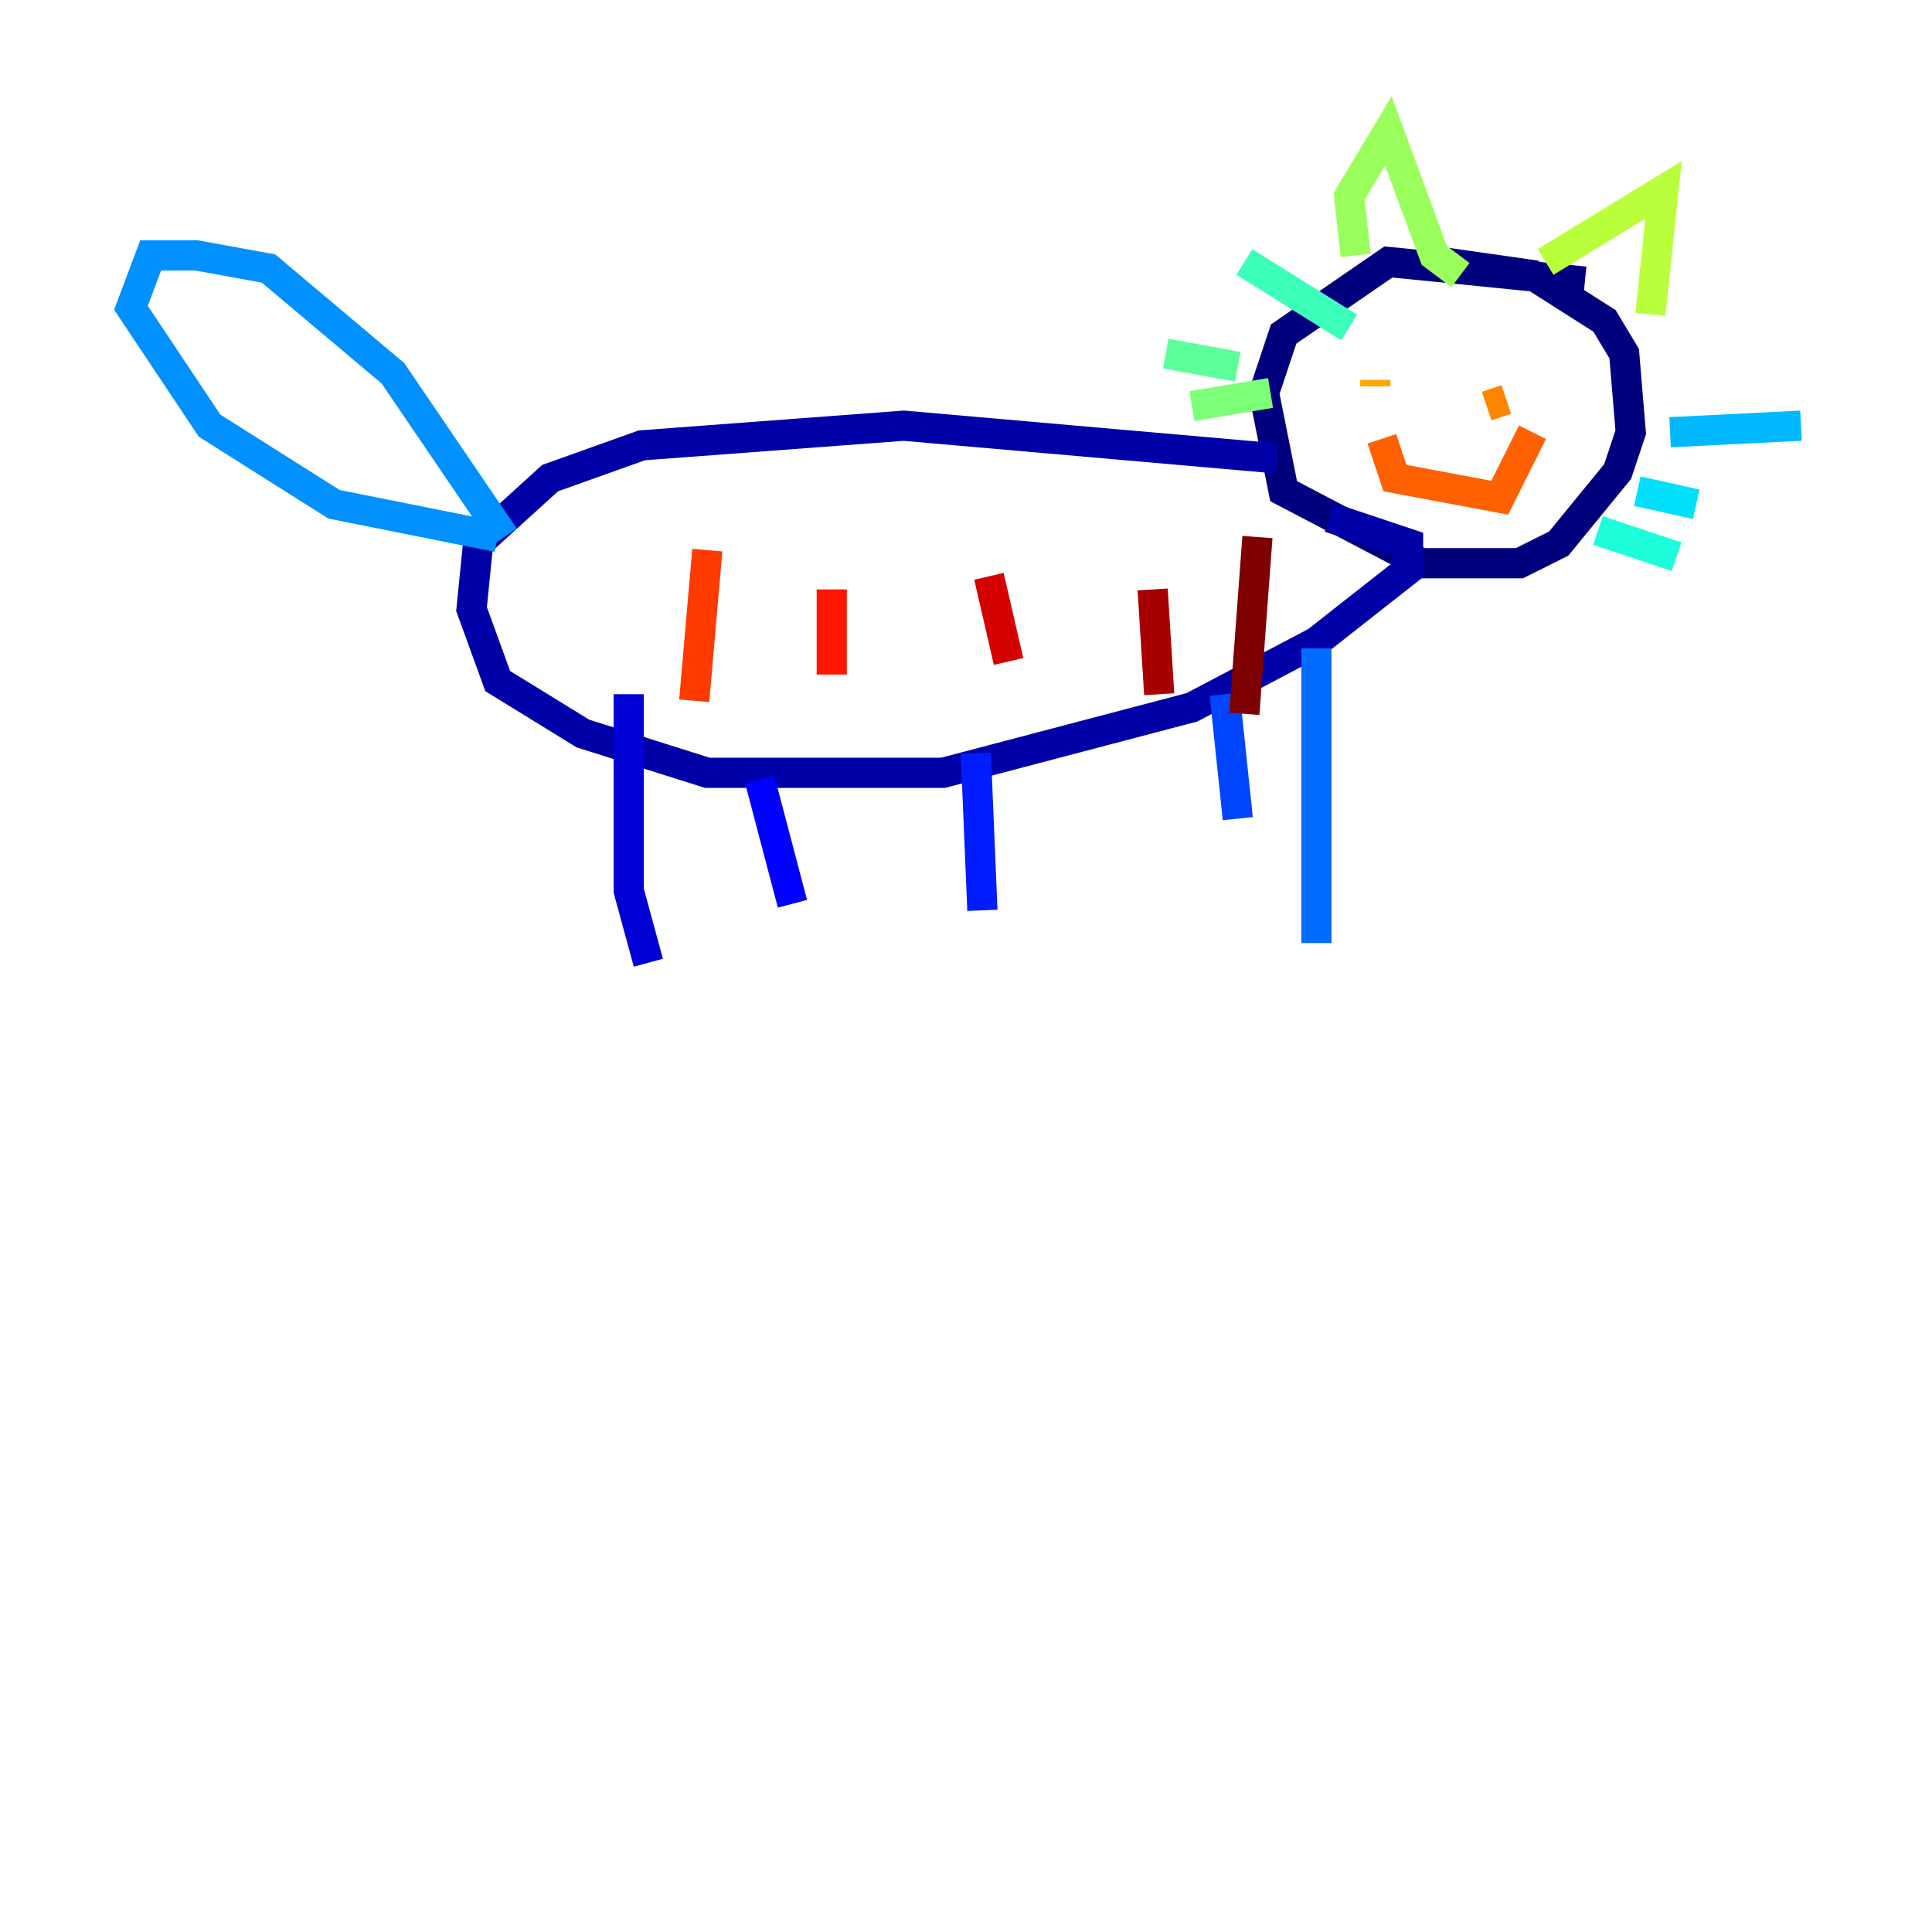 <?xml version="1.0" encoding="utf-8" ?>
<svg baseProfile="tiny" height="128" version="1.2" viewBox="0,0,128,128" width="128" xmlns="http://www.w3.org/2000/svg" xmlns:ev="http://www.w3.org/2001/xml-events" xmlns:xlink="http://www.w3.org/1999/xlink"><defs /><polyline fill="none" points="105.003,18.658 91.986,17.356 85.044,22.129 83.742,26.034 85.044,32.542 94.156,37.315 100.664,37.315 103.268,36.014 107.173,31.241 108.041,28.637 107.607,23.43 106.305,21.261 101.532,18.224 95.458,17.356" stroke="#00007f" stroke-width="2" /><polyline fill="none" points="84.61,30.373 59.878,28.203 42.522,29.505 36.447,31.675 31.675,36.014 31.241,40.352 32.976,45.125 38.617,48.597 46.861,51.2 62.481,51.2 78.969,46.861 87.214,42.522 93.288,37.749 93.288,36.014 88.081,34.278" stroke="#0000a8" stroke-width="2" /><polyline fill="none" points="41.654,45.993 41.654,59.01 42.956,63.783" stroke="#0000d5" stroke-width="2" /><polyline fill="none" points="50.332,51.634 52.502,59.878" stroke="#0000ff" stroke-width="2" /><polyline fill="none" points="64.651,49.898 65.085,60.312" stroke="#001cff" stroke-width="2" /><polyline fill="none" points="81.139,45.993 82.007,54.237" stroke="#0044ff" stroke-width="2" /><polyline fill="none" points="87.214,42.956 87.214,62.481" stroke="#006cff" stroke-width="2" /><polyline fill="none" points="33.41,35.58 26.034,24.732 17.79,17.79 13.017,16.922 9.98,16.922 8.678,20.393 13.885,28.203 22.129,33.41 32.976,35.58" stroke="#0090ff" stroke-width="2" /><polyline fill="none" points="110.644,28.637 119.322,28.203" stroke="#00b8ff" stroke-width="2" /><polyline fill="none" points="108.475,32.542 112.38,33.41" stroke="#00e0fa" stroke-width="2" /><polyline fill="none" points="105.871,35.146 111.078,36.881" stroke="#1cffda" stroke-width="2" /><polyline fill="none" points="89.383,21.695 82.441,17.356" stroke="#3cffba" stroke-width="2" /><polyline fill="none" points="82.007,24.298 77.234,23.43" stroke="#5cff9a" stroke-width="2" /><polyline fill="none" points="84.176,26.034 78.969,26.902" stroke="#7cff79" stroke-width="2" /><polyline fill="none" points="89.817,16.922 89.383,13.017 91.986,8.678 95.024,16.922 96.759,18.224" stroke="#9aff5c" stroke-width="2" /><polyline fill="none" points="102.4,17.356 110.21,12.583 109.342,20.827" stroke="#baff3c" stroke-width="2" /><polyline fill="none" points="91.552,25.166 91.552,25.166" stroke="#daff1c" stroke-width="2" /><polyline fill="none" points="99.363,25.166 99.363,25.166" stroke="#faf000" stroke-width="2" /><polyline fill="none" points="92.854,24.732 92.854,24.732" stroke="#ffcb00" stroke-width="2" /><polyline fill="none" points="91.119,25.166 91.119,25.6" stroke="#ffa600" stroke-width="2" /><polyline fill="none" points="98.495,26.902 99.797,26.468" stroke="#ff8500" stroke-width="2" /><polyline fill="none" points="91.552,29.071 92.42,31.675 99.363,32.976 101.532,28.637" stroke="#ff6000" stroke-width="2" /><polyline fill="none" points="46.861,36.447 45.993,46.427" stroke="#ff3b00" stroke-width="2" /><polyline fill="none" points="55.105,39.051 55.105,44.691" stroke="#ff1600" stroke-width="2" /><polyline fill="none" points="65.519,38.183 66.82,43.824" stroke="#d50000" stroke-width="2" /><polyline fill="none" points="76.366,39.051 76.8,45.993" stroke="#a80000" stroke-width="2" /><polyline fill="none" points="83.308,35.58 82.441,47.295" stroke="#7f0000" stroke-width="2" /></svg>